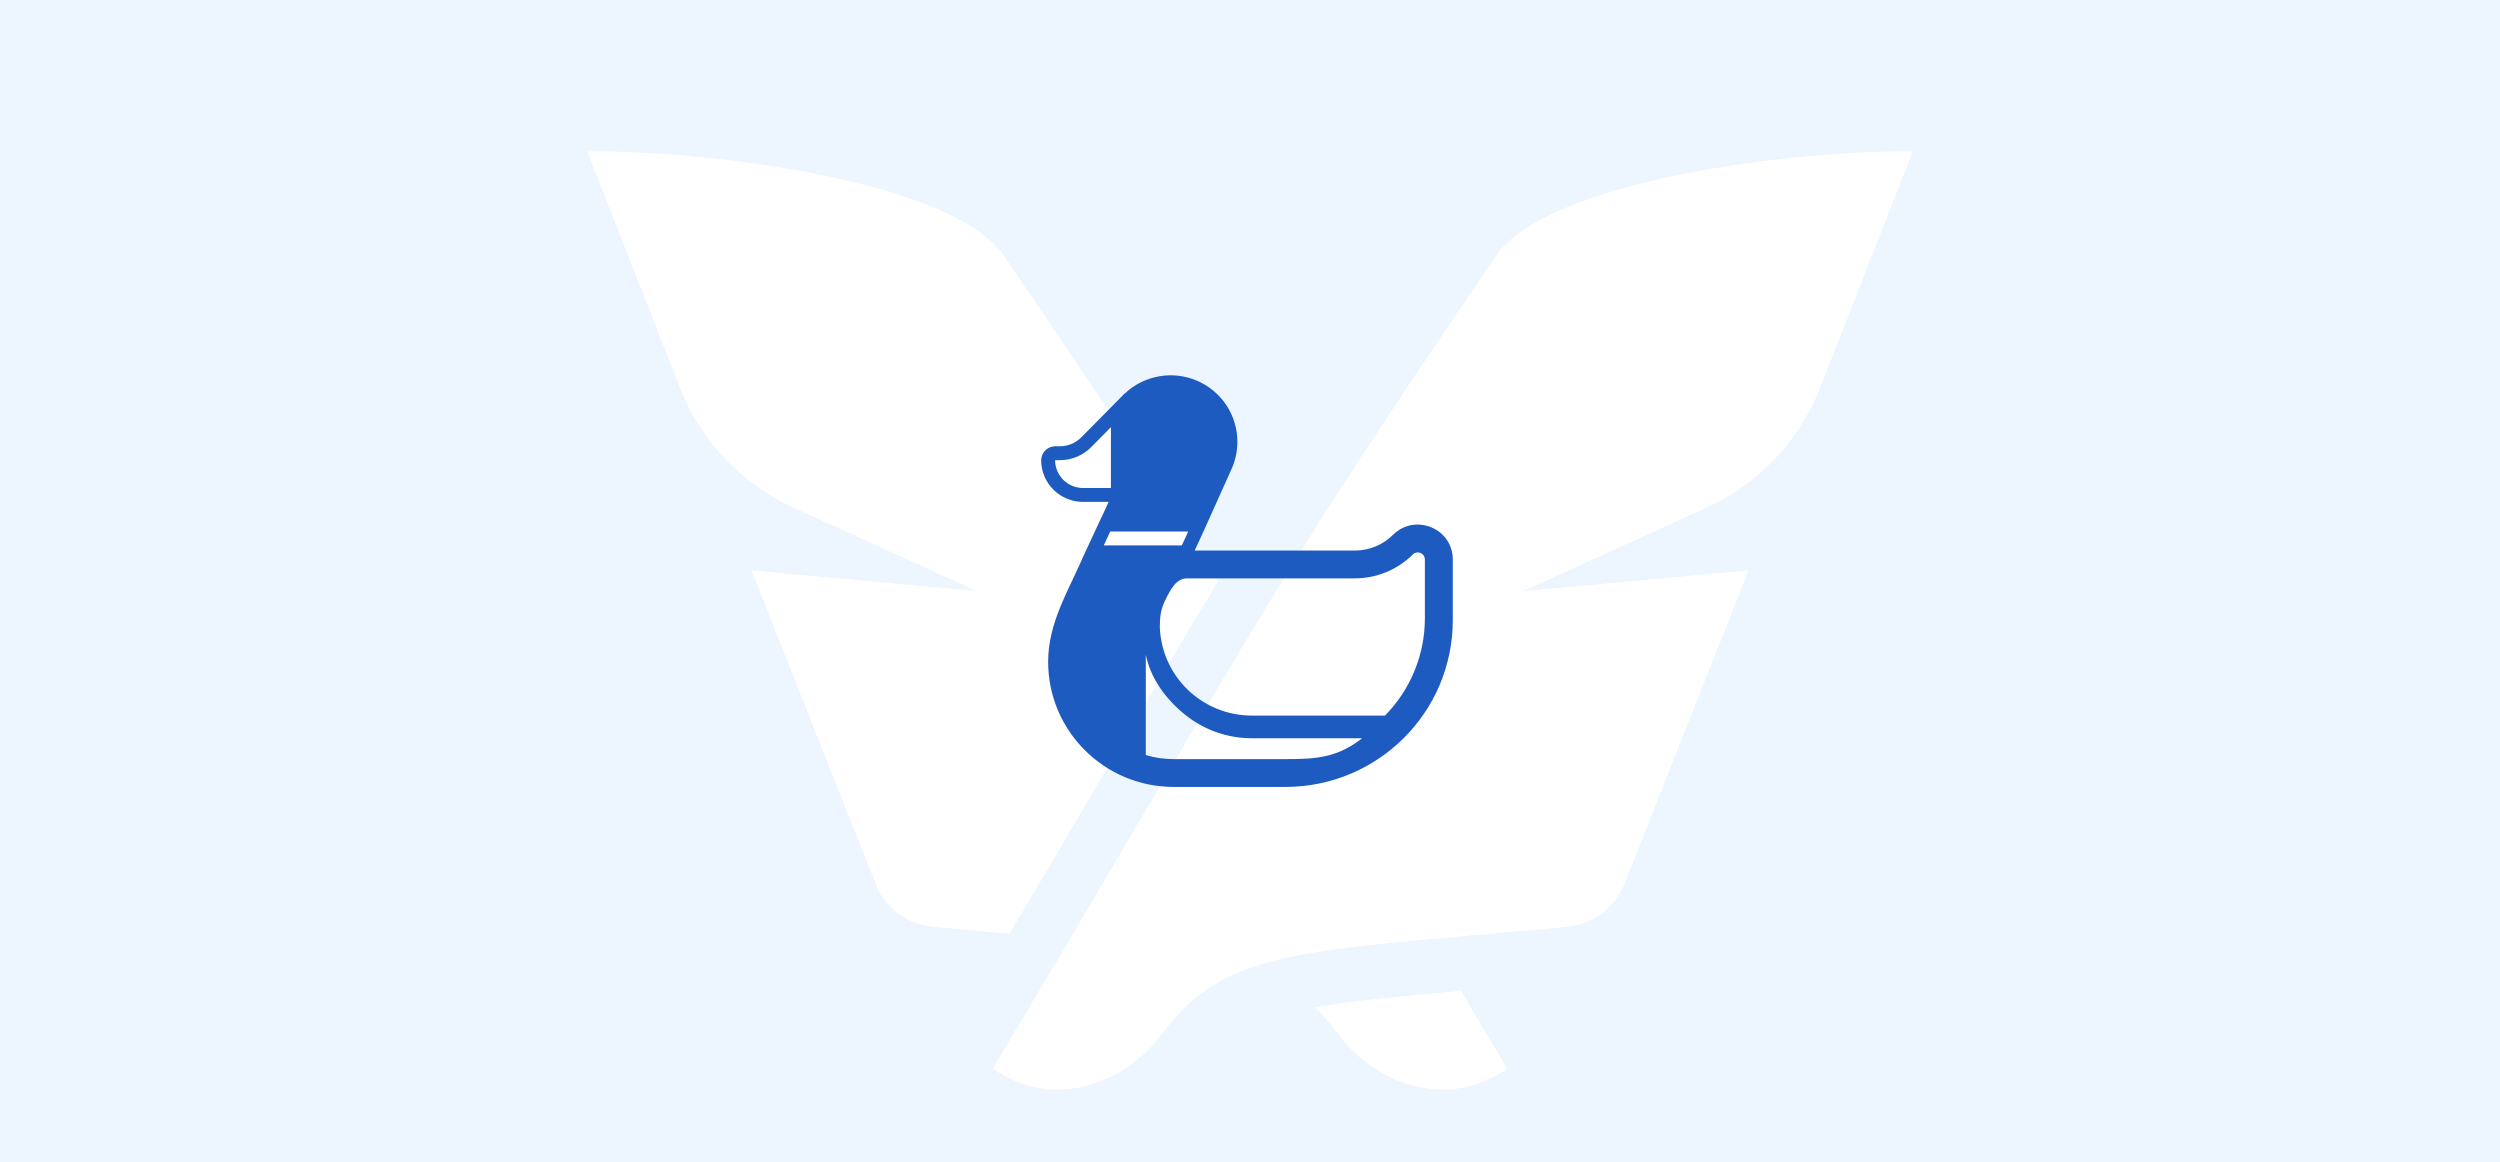 <svg width="413" height="192" viewBox="0 0 413 192" fill="none" xmlns="http://www.w3.org/2000/svg">
<rect width="413" height="192" fill="#EDF5FF"/>
<path fill-rule="evenodd" clip-rule="evenodd" d="M316 25.008L300.629 64.166C297.204 72.892 290.485 79.958 281.892 83.872L251.656 97.644L288.864 94.223L268.325 146.076C266.773 149.995 263.103 152.727 258.868 153.119C213.998 157.27 202.566 156.677 191.911 170.864C185.724 179.102 174.765 182.769 165.783 177.638L163.962 176.597C208.08 102.833 207.174 100.856 247.119 42.302C255.769 29.623 297.047 24.781 316 25.008Z" fill="white"/>
<path d="M201.212 96.066C192.415 81.793 182.822 67.136 165.881 42.302C157.231 29.622 115.953 24.781 97 25.008L112.371 64.166C115.796 72.892 122.515 79.958 131.108 83.872L161.344 97.643L124.136 94.223L144.675 146.076C146.227 149.995 149.897 152.726 154.132 153.118C158.677 153.539 162.879 153.911 166.772 154.254C173.523 142.875 179.024 133.513 183.802 125.382C190.553 113.895 195.86 104.863 201.212 96.066Z" fill="white"/>
<path d="M217.234 166.43C218.565 167.724 219.833 169.191 221.089 170.864C227.276 179.102 238.235 182.769 247.217 177.637L249.038 176.597C246.304 172.025 243.742 167.73 241.334 163.679C230.789 164.619 223.181 165.357 217.234 166.43Z" fill="white"/>
<path d="M204.416 72.981C204.416 70.835 203.786 68.738 202.602 66.946C201.419 65.154 199.735 63.746 197.759 62.897C195.782 62.048 193.599 61.794 191.479 62.167C189.359 62.54 187.396 63.524 185.831 64.996V64.966L178.749 72.128L178.738 72.14C177.804 73.146 176.474 73.725 175.089 73.725H174.328C173.047 73.725 172 74.767 172 76.045C172.004 77.865 172.732 79.609 174.023 80.896C175.315 82.183 177.066 82.908 178.892 82.912H183.14L181.953 85.513H181.935L179.406 90.952H179.397L179.206 91.384L178.731 92.401H178.754C178.3 93.416 177.807 94.466 177.309 95.516C176.513 97.2 175.713 98.892 175.077 100.477C173.982 103.218 173.153 106.103 173.153 109.327C173.153 120.748 182.437 130 193.898 130H212.339C227.626 130 240 117.67 240 102.437V92.422C240 87.29 233.785 84.748 230.15 88.333L230.141 88.34C229.311 89.168 228.326 89.825 227.241 90.273C226.156 90.722 224.993 90.952 223.818 90.952H197.365L199.013 87.362H199.009L203.511 77.354H203.504C204.106 75.974 204.418 74.485 204.416 72.981ZM180.416 73.716L183.525 70.569V80.615H178.892C177.677 80.611 176.513 80.128 175.653 79.272C174.794 78.416 174.309 77.256 174.305 76.045V76.04L174.314 76.031L174.324 76.022H175.089C176.088 76.022 177.077 75.817 177.993 75.421C178.909 75.024 179.734 74.443 180.416 73.716ZM223.818 95.546C225.597 95.546 227.358 95.198 229.001 94.52C230.645 93.842 232.138 92.848 233.396 91.595C233.56 91.434 233.769 91.326 233.995 91.282C234.221 91.239 234.455 91.263 234.667 91.351C234.88 91.439 235.062 91.588 235.19 91.778C235.319 91.969 235.388 92.192 235.39 92.422V102.136C235.392 108.149 233.025 113.923 228.797 118.214H206.807C202.814 118.217 198.98 116.655 196.134 113.865C193.287 111.075 191.656 107.281 191.593 103.303H191.616C191.616 101.341 191.909 100.294 192.725 98.686L192.909 98.325L192.944 98.265C193.843 96.566 194.636 95.683 195.874 95.546H223.818ZM189.288 110.246C189.288 108.997 189.288 108.166 189.288 108.166C190.091 112.114 192.585 115.472 195.716 118.021C198.846 120.571 202.764 121.962 206.807 121.961H225.017C220.959 125.141 217.502 125.416 212.339 125.406H193.898C192.337 125.407 190.784 125.183 189.288 124.74V110.246ZM182.341 90.104L183.41 87.807H196.298L195.231 90.104H182.341Z" fill="#1D5BC1"/>
</svg>
